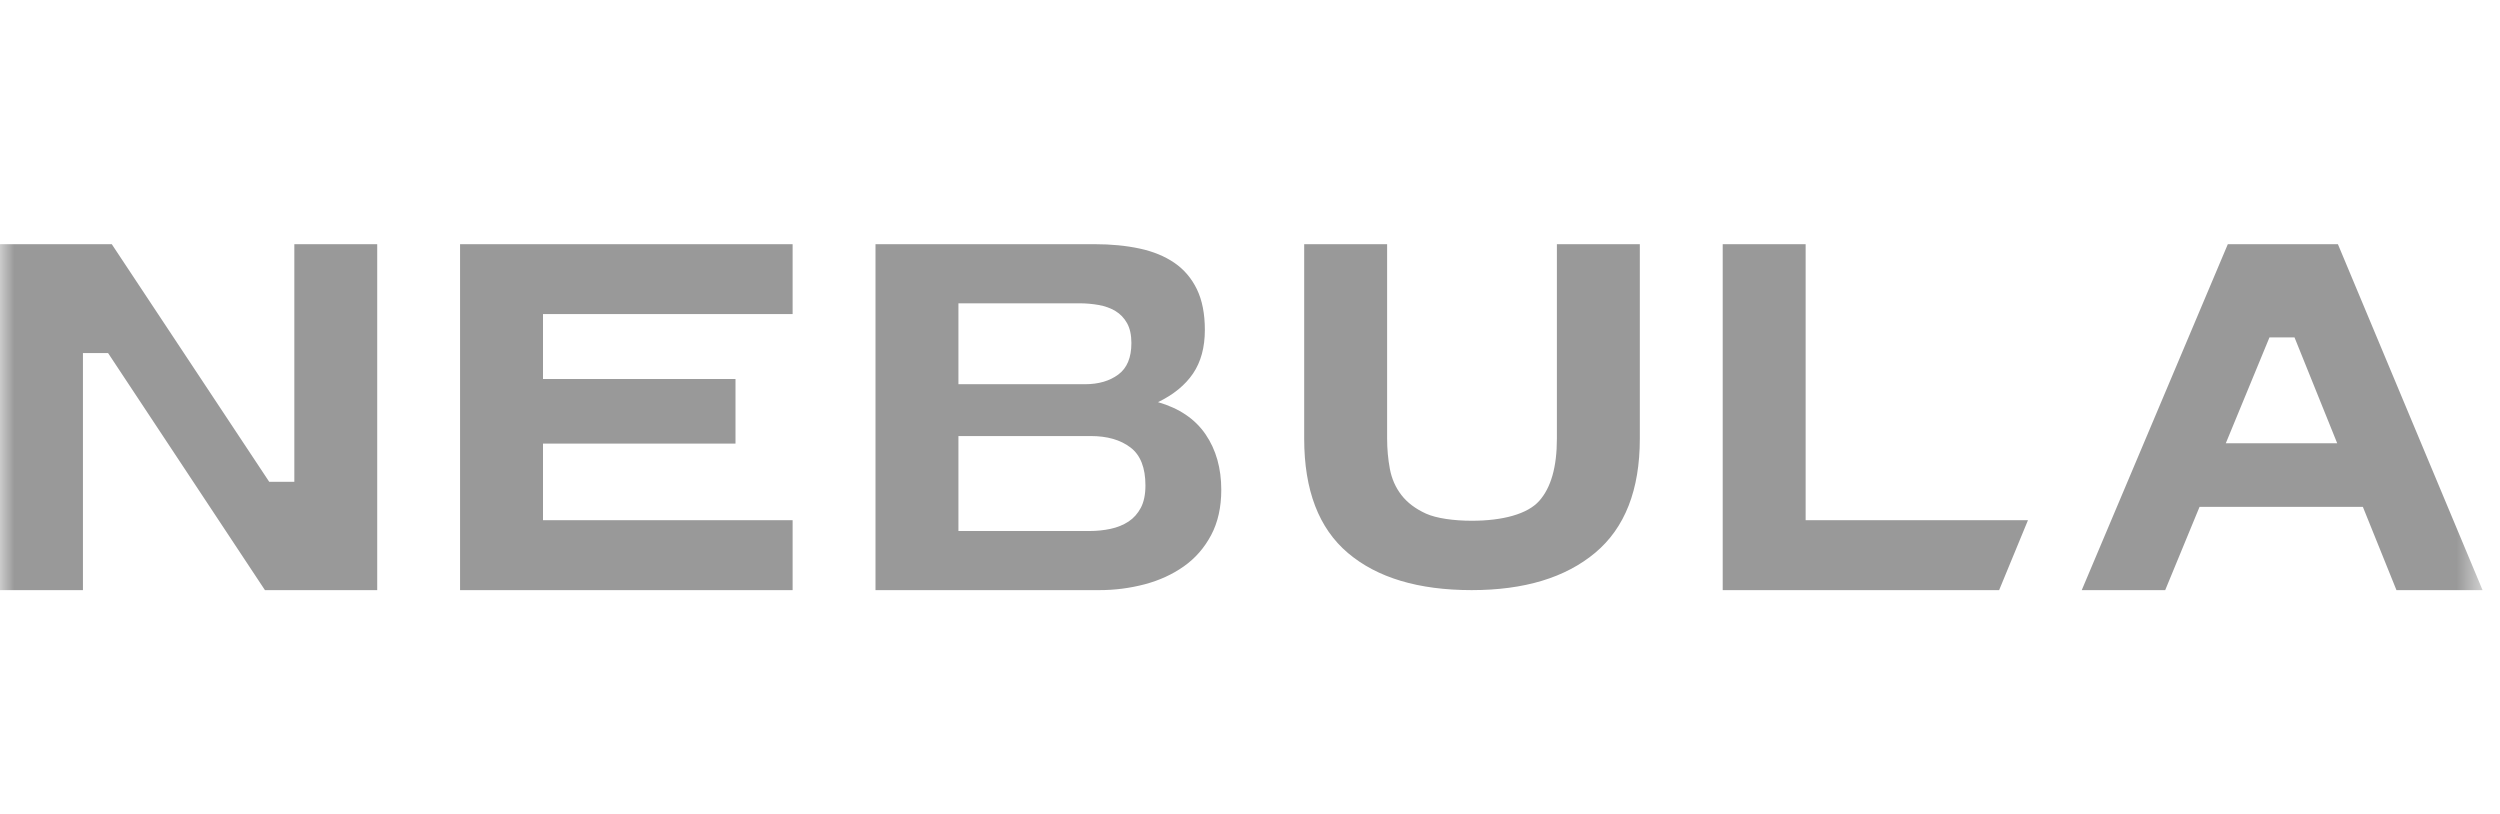 <svg width="86" height="28" viewBox="0 0 86 28" fill="none" xmlns="http://www.w3.org/2000/svg">
<mask id="mask0_623_6" style="mask-type:luminance" maskUnits="userSpaceOnUse" x="0" y="0" width="86" height="28">
<path d="M85.4 0H0V28H85.4V0Z" fill="white"/>
</mask>
<g mask="url(#mask0_623_6)">
<path d="M3.845 8.4L9.26 16.573H10.125V8.4H12.976V20.3H9.114L3.718 12.146H2.853V20.3H0V8.4H3.845ZM27.266 8.4V10.805H18.679V13.038H25.301V15.261H18.679V17.895H27.266V20.3H15.826V8.4L27.266 8.4ZM37.657 8.4C38.222 8.4 38.737 8.45 39.203 8.55C39.668 8.65 40.067 8.814 40.4 9.042C40.732 9.27 40.99 9.573 41.173 9.95C41.356 10.328 41.447 10.795 41.447 11.35C41.447 11.95 41.311 12.45 41.04 12.85C40.768 13.25 40.366 13.578 39.835 13.834C40.566 14.044 41.112 14.414 41.472 14.942C41.832 15.47 42.012 16.106 42.012 16.85C42.012 17.45 41.896 17.97 41.663 18.408C41.43 18.847 41.117 19.206 40.724 19.483C40.33 19.761 39.882 19.966 39.377 20.1C38.87 20.233 38.347 20.301 37.823 20.3H30.117V8.4L37.657 8.4ZM37.324 13.217C37.79 13.217 38.172 13.106 38.471 12.883C38.771 12.661 38.92 12.3 38.92 11.8C38.92 11.523 38.87 11.295 38.771 11.117C38.671 10.939 38.538 10.8 38.372 10.7C38.206 10.6 38.014 10.531 37.798 10.492C37.576 10.453 37.351 10.433 37.125 10.434H32.97V13.217H37.324ZM37.474 18.267C37.729 18.267 37.973 18.242 38.206 18.192C38.438 18.142 38.643 18.058 38.821 17.942C38.998 17.825 39.139 17.667 39.245 17.467C39.35 17.267 39.403 17.011 39.403 16.7C39.403 16.089 39.231 15.653 38.887 15.392C38.544 15.131 38.089 15 37.524 15H32.97V18.267L37.474 18.267ZM54.874 19.016C53.85 19.872 52.435 20.3 50.627 20.3C48.794 20.3 47.376 19.875 46.371 19.025C45.366 18.175 44.864 16.863 44.864 15.09V8.4H47.717V15.09C47.717 15.442 47.748 15.788 47.811 16.128C47.874 16.468 48.007 16.769 48.209 17.03C48.411 17.291 48.693 17.504 49.053 17.668C49.413 17.832 50.021 17.914 50.627 17.914C51.689 17.914 52.546 17.686 52.95 17.23C53.355 16.775 53.557 16.062 53.557 15.09V8.4H56.41V15.09C56.41 16.851 55.898 18.159 54.874 19.016ZM62.114 17.895V8.4H59.261V20.3H68.77L69.762 17.895H62.114ZM82.438 20.3H85.4L80.424 8.4H76.637L71.612 20.3H74.483L75.664 17.437H81.283L82.438 20.3ZM76.567 15.249L78.07 11.606H78.931L80.4 15.249H76.567Z" fill="#999999"/>
</g>
</svg>

